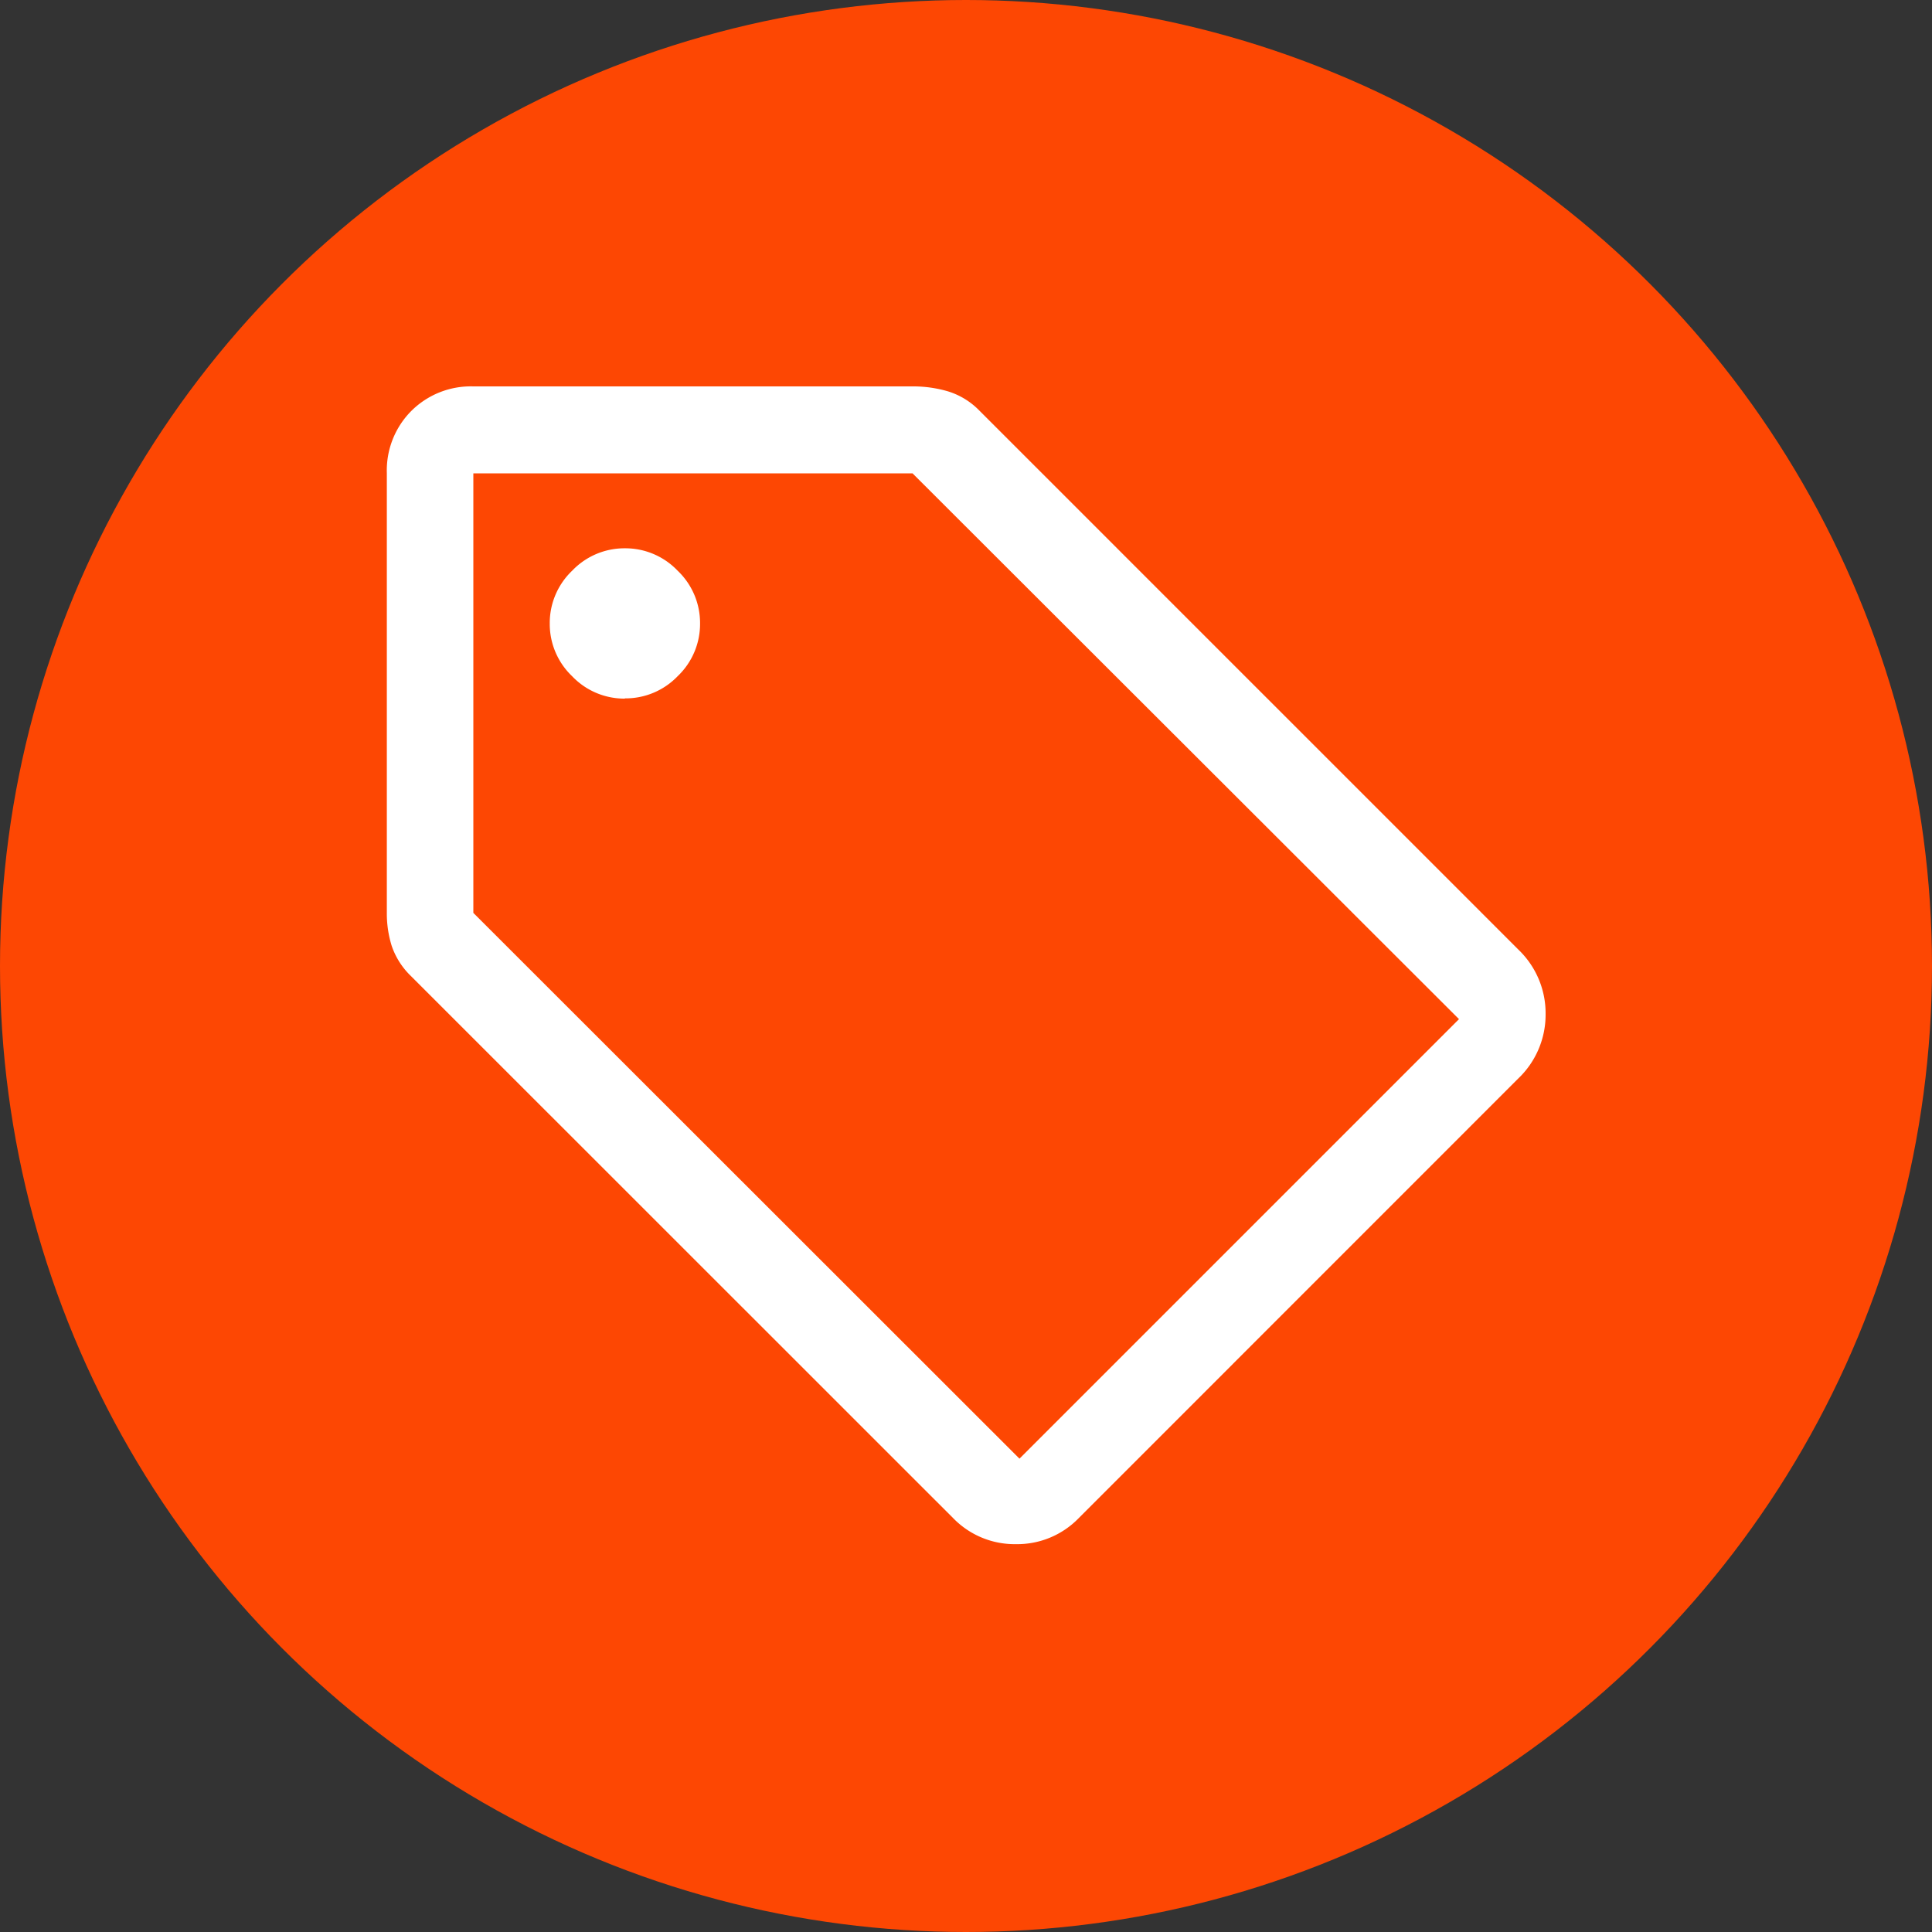 <svg xmlns="http://www.w3.org/2000/svg" width="40" height="40" viewBox="0 0 40 40">
  <rect x="0" y="0" width="40" height="40" fill="#333333" stroke="none"/>
  <g id="Group_1155" data-name="Group 1155" transform="translate(-224 -704)">
    <circle id="Ellipse_12" data-name="Ellipse 12" cx="20" cy="20" r="20" transform="translate(224 704)" fill="#fd4703"/>
    <path id="sell_FILL0_wght400_GRAD0_opsz48" d="M94.334-856.569a1.773,1.773,0,0,1-1.3.539,1.773,1.773,0,0,1-1.3-.539L80.509-867.791a1.571,1.571,0,0,1-.4-.628,2.256,2.256,0,0,1-.1-.688v-9.1a1.744,1.744,0,0,1,.509-1.287A1.744,1.744,0,0,1,81.8-880h9.1a2.554,2.554,0,0,1,.718.1,1.537,1.537,0,0,1,.658.4l11.162,11.162A1.824,1.824,0,0,1,104-867a1.824,1.824,0,0,1-.569,1.332ZM93.107-857.8l9.1-9.1L90.893-878.2H81.8v9.1Zm-8.17-15.741A1.494,1.494,0,0,0,86.03-874a1.494,1.494,0,0,0,.464-1.092,1.494,1.494,0,0,0-.464-1.092,1.494,1.494,0,0,0-1.092-.464,1.494,1.494,0,0,0-1.092.464,1.494,1.494,0,0,0-.464,1.092A1.494,1.494,0,0,0,83.845-874,1.494,1.494,0,0,0,84.938-873.536ZM81.8-878.2Z" transform="translate(152 1592)" fill="#fff"/>
  </g>
</svg>
